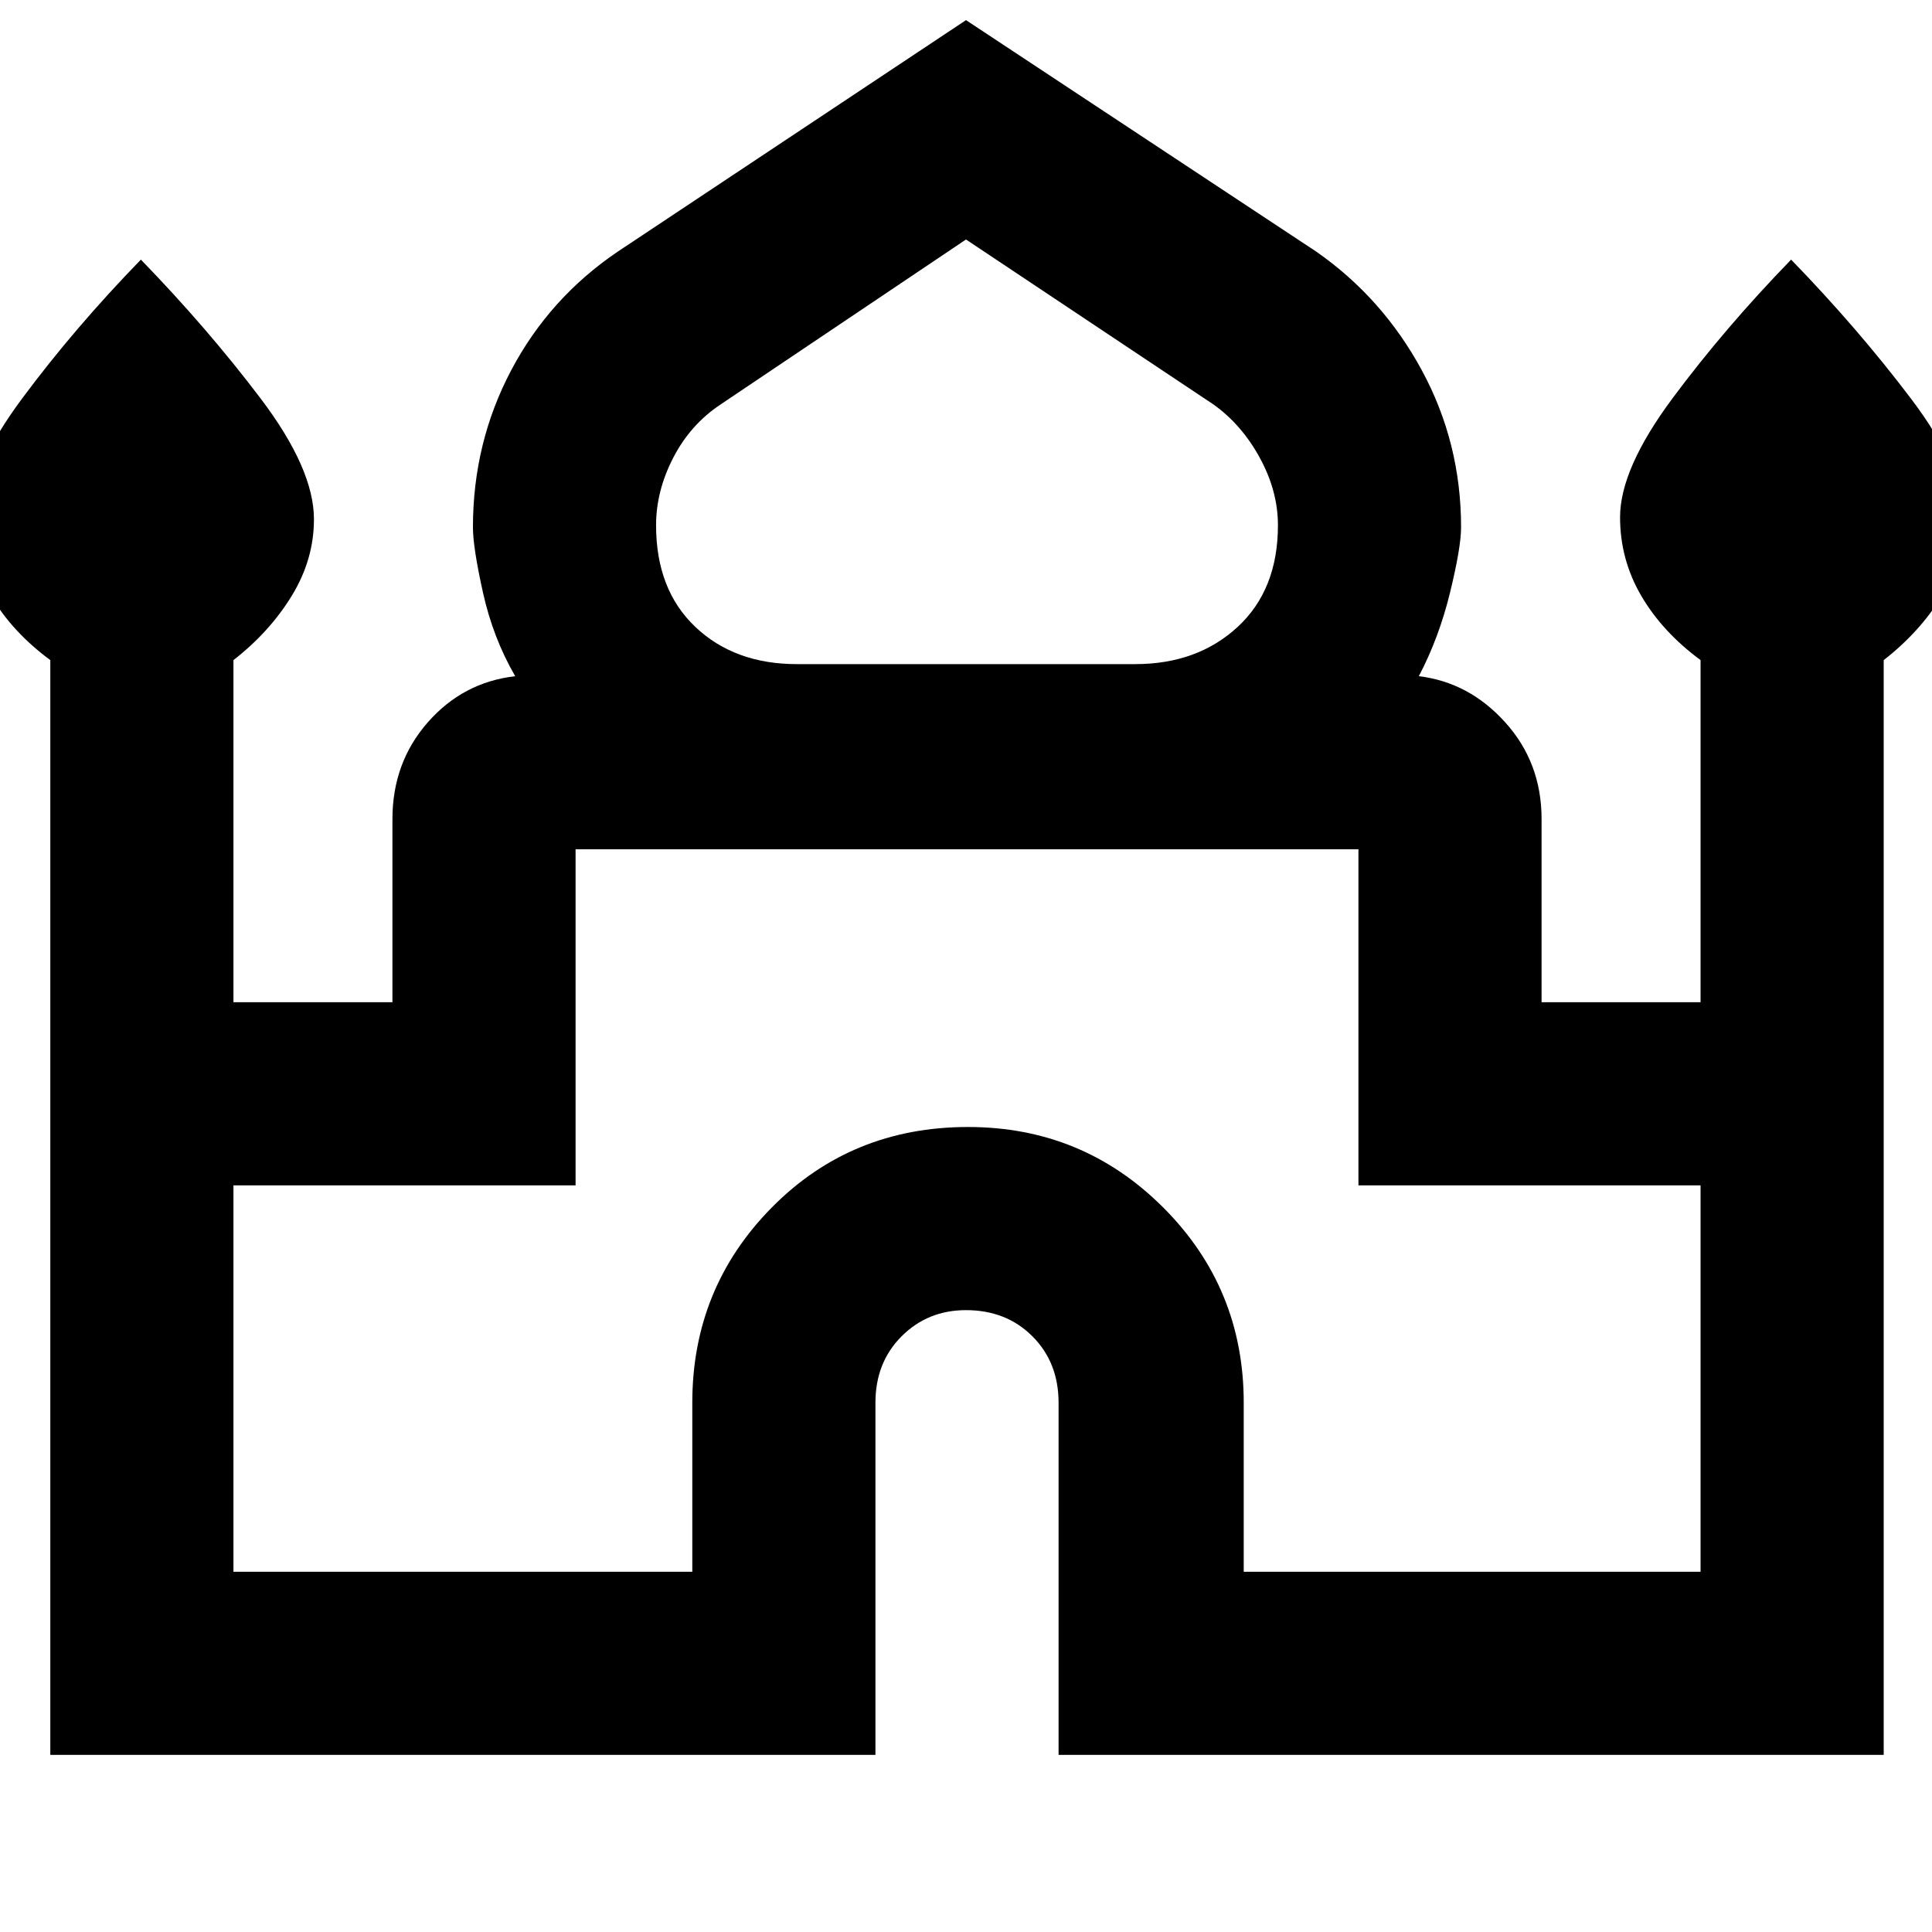 <svg xmlns="http://www.w3.org/2000/svg" height="48" width="48"><path d="M1.25 43.6V16.4Q0.3 15.7 -0.225 14.8Q-0.75 13.9 -0.75 12.85Q-0.75 11.65 0.55 9.9Q1.85 8.15 3.5 6.45Q5.15 8.15 6.475 9.9Q7.8 11.65 7.8 12.9Q7.8 13.9 7.25 14.8Q6.7 15.7 5.8 16.4V24.9H9.75V20.35Q9.75 18.95 10.625 17.95Q11.5 16.95 12.8 16.8Q12.25 15.85 12 14.725Q11.75 13.6 11.75 13.1Q11.75 11 12.7 9.2Q13.65 7.4 15.35 6.25L24 0.5L32.7 6.25Q34.35 7.4 35.325 9.2Q36.3 11 36.3 13.1Q36.3 13.6 36.025 14.725Q35.75 15.85 35.25 16.8Q36.5 16.95 37.4 17.95Q38.3 18.95 38.3 20.35V24.9H42.25V16.4Q41.3 15.7 40.775 14.8Q40.25 13.9 40.25 12.85Q40.25 11.65 41.55 9.9Q42.85 8.15 44.5 6.45Q46.15 8.15 47.475 9.9Q48.8 11.65 48.8 12.9Q48.8 13.9 48.25 14.8Q47.7 15.7 46.8 16.4V43.6H26.3V34.85Q26.3 33.85 25.65 33.2Q25 32.55 24 32.55Q23.05 32.55 22.4 33.2Q21.75 33.85 21.75 34.85V43.6ZM19.8 16.5H28.2Q29.75 16.5 30.75 15.575Q31.75 14.65 31.75 13.05Q31.75 12.2 31.3 11.375Q30.85 10.55 30.15 10.05L24 5.95L17.9 10.05Q17.15 10.55 16.725 11.375Q16.3 12.2 16.3 13.05Q16.3 14.65 17.275 15.575Q18.25 16.5 19.8 16.5ZM5.8 39.05H17.2V34.85Q17.2 32 19.175 30Q21.15 28 24.05 28Q26.9 28 28.9 30Q30.9 32 30.9 34.85V39.05H42.25V29.45H33.75V21.1Q33.75 21.1 33.75 21.1Q33.75 21.1 33.75 21.1H14.3Q14.3 21.1 14.3 21.1Q14.3 21.1 14.3 21.1V29.45H5.8ZM24 21.1Q24 21.1 24 21.1Q24 21.1 24 21.1Q24 21.1 24 21.1Q24 21.1 24 21.1Q24 21.1 24 21.1Q24 21.1 24 21.1Q24 21.1 24 21.1Q24 21.1 24 21.1ZM24 16.5Q24 16.5 24 16.5Q24 16.5 24 16.5Q24 16.5 24 16.5Q24 16.5 24 16.5Q24 16.5 24 16.5Q24 16.5 24 16.5Q24 16.5 24 16.5Q24 16.5 24 16.5ZM24 16.8Q24 16.8 24 16.8Q24 16.8 24 16.8Q24 16.8 24 16.8Q24 16.8 24 16.8Q24 16.8 24 16.8Q24 16.8 24 16.8Q24 16.8 24 16.8Q24 16.8 24 16.8Z"/></svg>